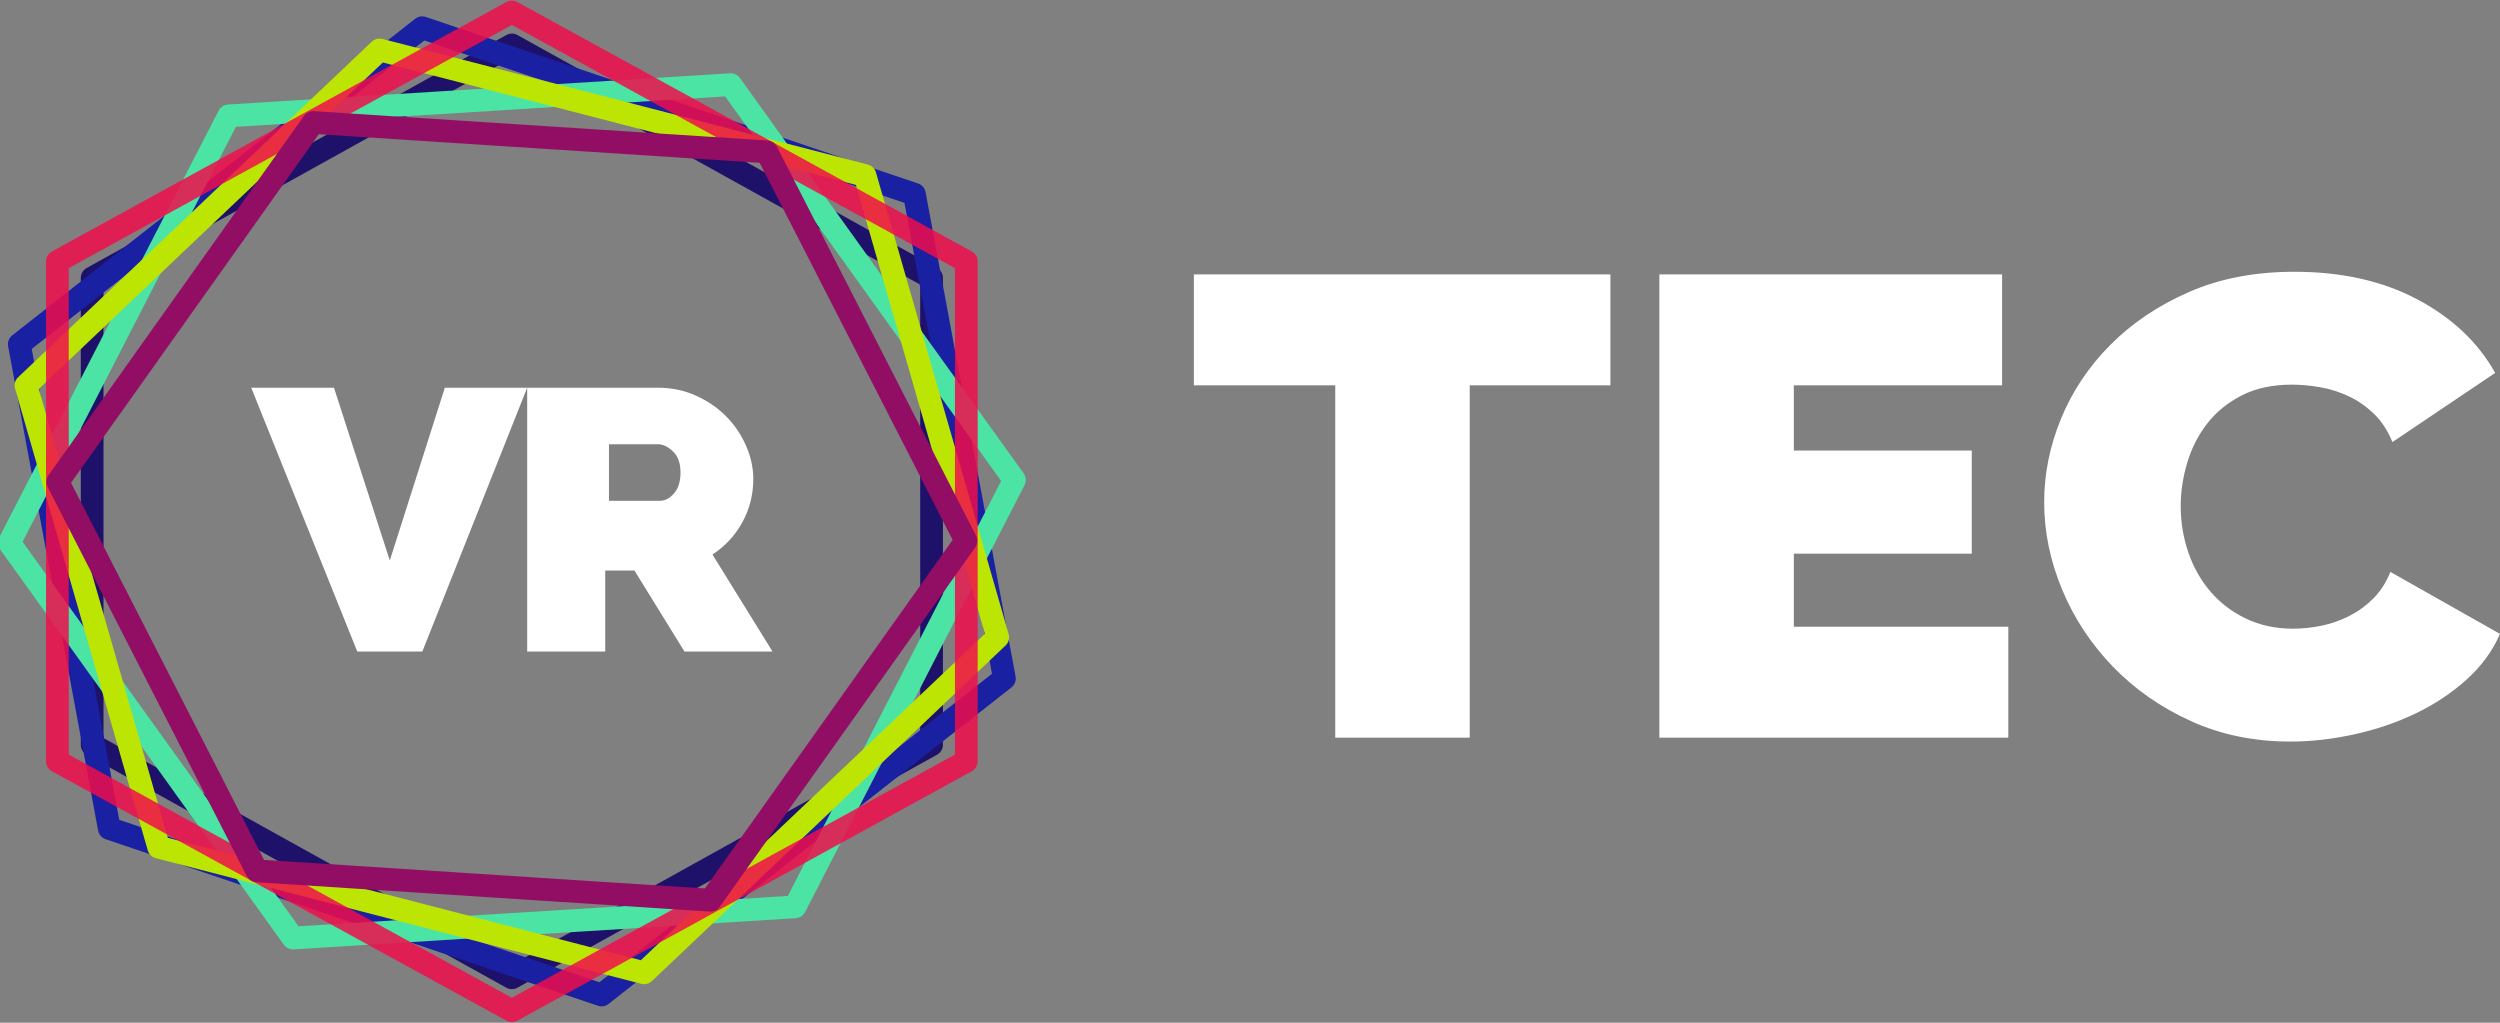 <?xml version="1.0" encoding="UTF-8"?>
<svg width="220px" height="90px" viewBox="0 0 220 90" version="1.1" xmlns="http://www.w3.org/2000/svg" xmlns:xlink="http://www.w3.org/1999/xlink">
    <rect x="0" y="0" width="220" height="90" fill="#808080" stroke="none"/>
    <title>AssetHead_Logo</title>
    <g id="Elements" stroke="none" stroke-width="1" fill="none" fill-rule="evenodd">
        <g id="Web" transform="translate(-139, -88)">
            <g id="Head_Logo" transform="translate(103, 59)">
                <g id="Group">
                    <g id="Logo">
                        <g id="Group" transform="translate(23.701, 19.588)" stroke-linejoin="round">
                            <path d="M57.342,13.366 L20.408,33.872 L20.408,74.951 L57.342,95.458 L94.276,74.951 L94.276,33.872 L85.996,29.275 L57.342,13.366 Z" id="Polygon" stroke="#1E116A" stroke-width="2"></path>
                            <path d="M56.96,11.128 L17.21,32.402 L17.609,75.74 L57.724,97.696 L97.474,76.422 L97.075,33.083 L88.105,28.174 L56.96,11.128 Z" id="Polygon-Copy-4" stroke="#1920A1" stroke-width="2" transform="translate(57.342, 54.412) rotate(-10) translate(-57.342, -54.412) "></path>
                            <path d="M58.192,12.221 L19.69,34.053 L18.803,76.28 L56.492,96.602 L94.994,74.771 L95.881,32.543 L87.42,27.981 L58.192,12.221 Z" id="Polygon-Copy-5" stroke="#4BE4A5" stroke-width="2" transform="translate(57.342, 54.412) rotate(26) translate(-57.342, -54.412) "></path>
                            <path d="M58.421,11.539 L20.398,33.928 L19.273,76.81 L56.263,97.285 L94.286,74.896 L95.411,32.013 L87.109,27.418 L58.421,11.539 Z" id="Polygon-Copy-6" stroke="#BDE504" stroke-width="2" transform="translate(57.342, 54.412) rotate(45) translate(-57.342, -54.412) "></path>
                            <path d="M57.342,10.467 L17.349,32.418 L17.349,76.406 L57.342,98.356 L97.334,76.406 L97.334,32.418 L88.389,27.508 L57.342,10.467 Z" id="Polygon-Copy" stroke-opacity="0.844" stroke="#F00D4B" stroke-width="2"></path>
                            <path d="M58.252,15.639 L23.715,35.815 L22.762,74.602 L56.432,93.185 L90.969,73.008 L91.921,34.221 L84.336,30.035 L58.252,15.639 Z" id="Polygon-Copy-2" stroke="#920D64" stroke-width="2" transform="translate(57.342, 54.412) rotate(34) translate(-57.342, -54.412) "></path>
                        </g>
                        <g id="Group-2" transform="translate(58.107, 63.118)" fill="#FFFFFF">
                            <path d="M15.059,23.216 L24.286,0 L17.039,0 L12.196,15.205 L7.282,0 L0,0 L9.333,23.216 L15.059,23.216 Z M31.153,23.216 L31.153,16.087 L33.724,16.087 L38.126,23.216 L45.874,23.216 L40.591,14.681 C41.718,13.94 42.598,12.987 43.232,11.82 C43.866,10.654 44.183,9.395 44.183,8.044 C44.183,7.063 43.972,6.087 43.549,5.117 C43.127,4.147 42.546,3.286 41.806,2.534 C41.067,1.782 40.18,1.172 39.147,0.703 C38.114,0.234 36.987,0 35.767,0 L35.767,0 L24.286,0 L24.286,23.216 L31.153,23.216 Z M35.984,9.95 L31.482,9.95 L31.482,4.975 L35.801,4.975 C36.241,4.975 36.68,5.188 37.119,5.613 C37.559,6.038 37.778,6.655 37.778,7.462 C37.778,8.248 37.589,8.859 37.211,9.295 C36.833,9.731 36.424,9.95 35.984,9.95 L35.984,9.95 Z" id="VR" fill-rule="nonzero"></path>
                        </g>
                    </g>
                    <path d="M165.336,93.912 L165.336,62.907 L177.715,62.907 L177.715,53.146 L141.061,53.146 L141.061,62.907 L153.502,62.907 L153.502,93.912 L165.336,93.912 Z M212.731,93.912 L212.731,84.151 L193.858,84.151 L193.858,77.721 L209.515,77.721 L209.515,68.649 L193.858,68.649 L193.858,62.907 L212.185,62.907 L212.185,53.146 L182.024,53.146 L182.024,93.912 L212.731,93.912 Z M237.552,94.257 C239.372,94.257 241.243,94.046 243.165,93.625 C245.087,93.204 246.887,92.592 248.566,91.788 C250.245,90.984 251.742,89.989 253.057,88.802 C254.372,87.616 255.353,86.276 256,84.783 L256,84.783 L246.351,79.328 C245.987,80.247 245.491,81.022 244.864,81.654 C244.237,82.285 243.529,82.802 242.74,83.204 C241.951,83.606 241.132,83.893 240.282,84.065 C239.433,84.238 238.603,84.324 237.794,84.324 C236.257,84.324 234.871,84.027 233.637,83.434 C232.403,82.84 231.362,82.046 230.512,81.051 C229.662,80.056 229.015,78.907 228.57,77.606 C228.125,76.304 227.903,74.945 227.903,73.529 C227.903,72.266 228.095,70.993 228.479,69.711 C228.863,68.429 229.45,67.28 230.239,66.266 C231.028,65.251 232.039,64.428 233.273,63.797 C234.507,63.165 235.974,62.849 237.673,62.849 C238.482,62.849 239.322,62.926 240.191,63.079 C241.061,63.232 241.901,63.5 242.71,63.883 C243.519,64.266 244.257,64.783 244.925,65.433 C245.592,66.084 246.128,66.907 246.533,67.902 L246.533,67.902 L255.575,61.816 C254.078,59.136 251.803,56.983 248.748,55.356 C245.694,53.73 242.083,52.916 237.916,52.916 C234.436,52.916 231.341,53.51 228.631,54.696 C225.92,55.883 223.614,57.433 221.713,59.347 C219.811,61.261 218.365,63.424 217.374,65.835 C216.382,68.247 215.887,70.697 215.887,73.185 C215.887,75.788 216.413,78.352 217.465,80.879 C218.516,83.405 220.003,85.663 221.925,87.654 C223.847,89.644 226.133,91.243 228.782,92.448 C231.432,93.654 234.355,94.257 237.552,94.257 Z" id="TEC" fill="#FFFFFF" fill-rule="nonzero"></path>
                </g>
            </g>
        </g>
    </g>
</svg>